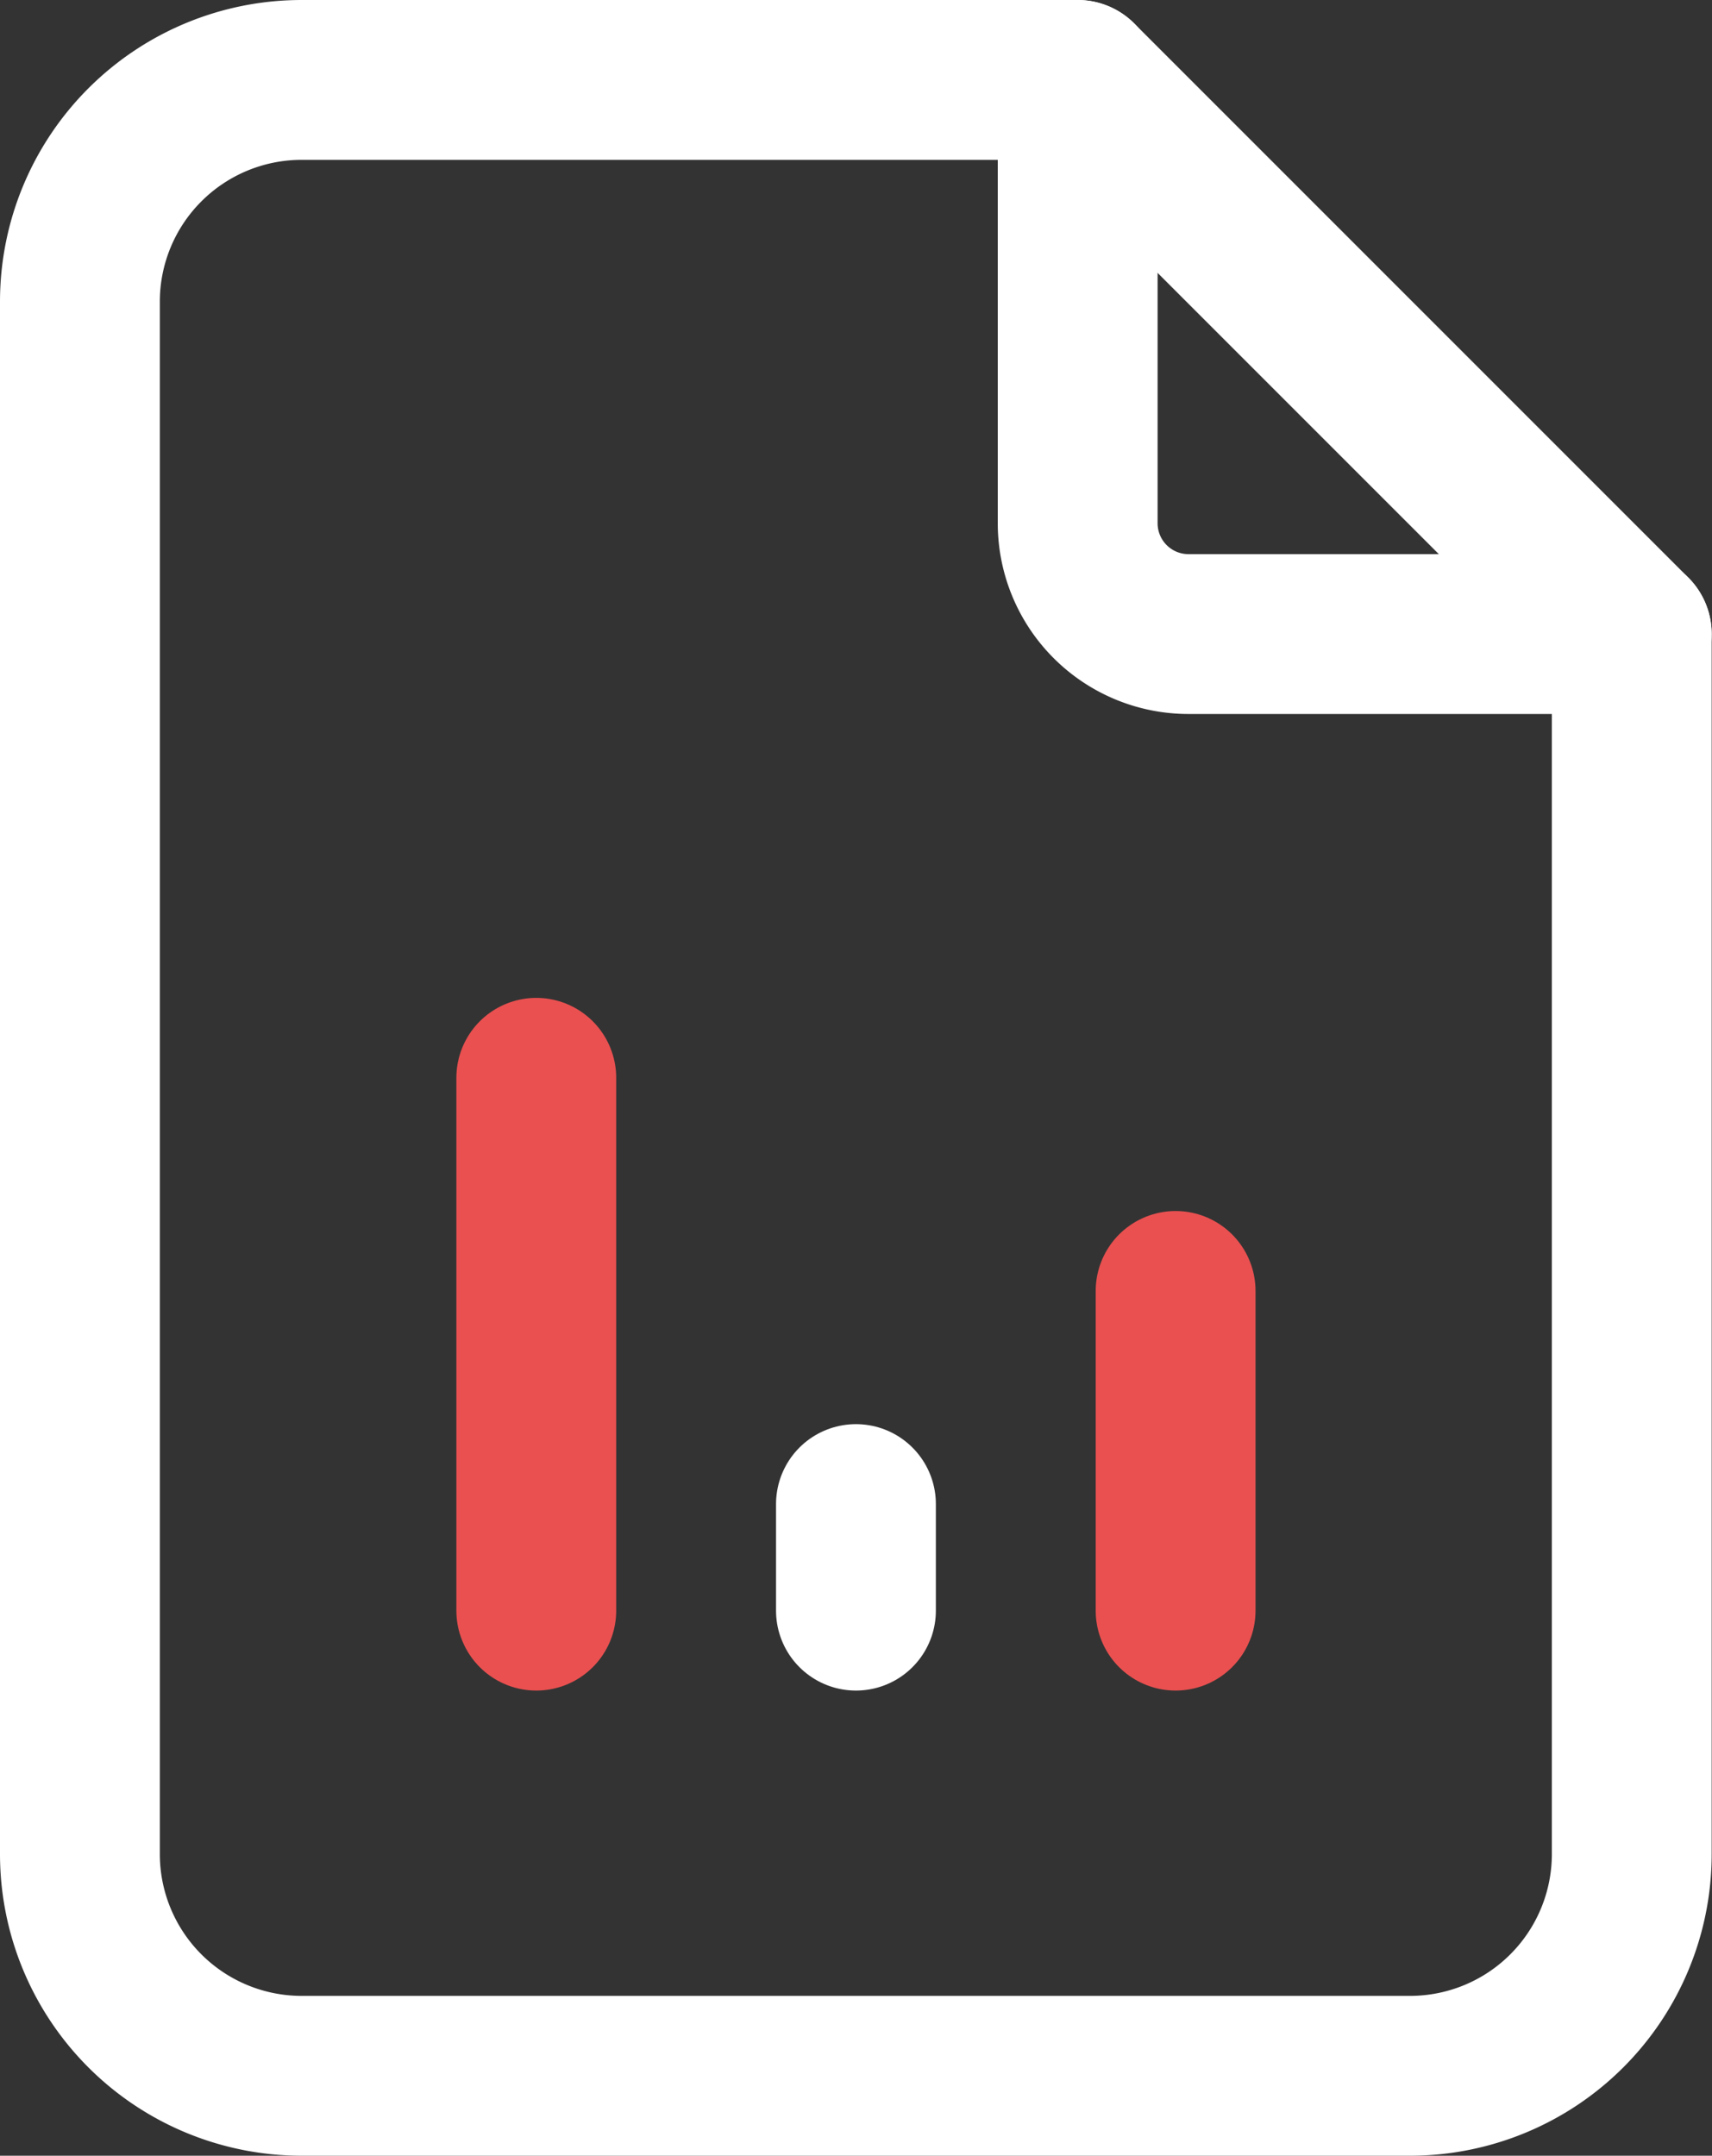 <svg xmlns="http://www.w3.org/2000/svg" width="16.067" height="20.229" viewBox="0 0 16.067 20.229">
  <rect x="0" y="0" width="16.067" height="20.229" fill="#333333" stroke="none"/>
  <g id="Accurate_Reports" data-name="Accurate Reports" transform="translate(0.75 0.75)">
    <g id="Group_7666" data-name="Group 7666">
      <path id="Path_10259" data-name="Path 10259" d="M14,3V7.162A1.04,1.04,0,0,0,15.04,8.2H19.2" transform="translate(-4.636 -3)" fill="none" stroke="#fff" stroke-linecap="round" stroke-linejoin="round" stroke-width="1.5"/>
      <path id="Path_10260" data-name="Path 10260" d="M17.486,21.729H7.081A2.081,2.081,0,0,1,5,19.648V5.081A2.081,2.081,0,0,1,7.081,3h7.283l5.2,5.2V19.648A2.081,2.081,0,0,1,17.486,21.729Z" transform="translate(-5 -3)" fill="none" stroke="#fff" stroke-linecap="round" stroke-linejoin="round" stroke-width="1.5"/>
      <line id="Line_482" data-name="Line 482" y1="5" transform="translate(4.283 9.364)" fill="none" stroke="#ea5050" stroke-linecap="round" stroke-linejoin="round" stroke-width="1.5"/>
      <line id="Line_483" data-name="Line 483" y1="1" transform="translate(7.283 13.364)" fill="none" stroke="#fff" stroke-linecap="round" stroke-linejoin="round" stroke-width="1.5"/>
      <line id="Line_484" data-name="Line 484" y1="3" transform="translate(10.283 11.364)" fill="none" stroke="#ea5050" stroke-linecap="round" stroke-linejoin="round" stroke-width="1.5"/>
    </g>
  </g>
</svg>
